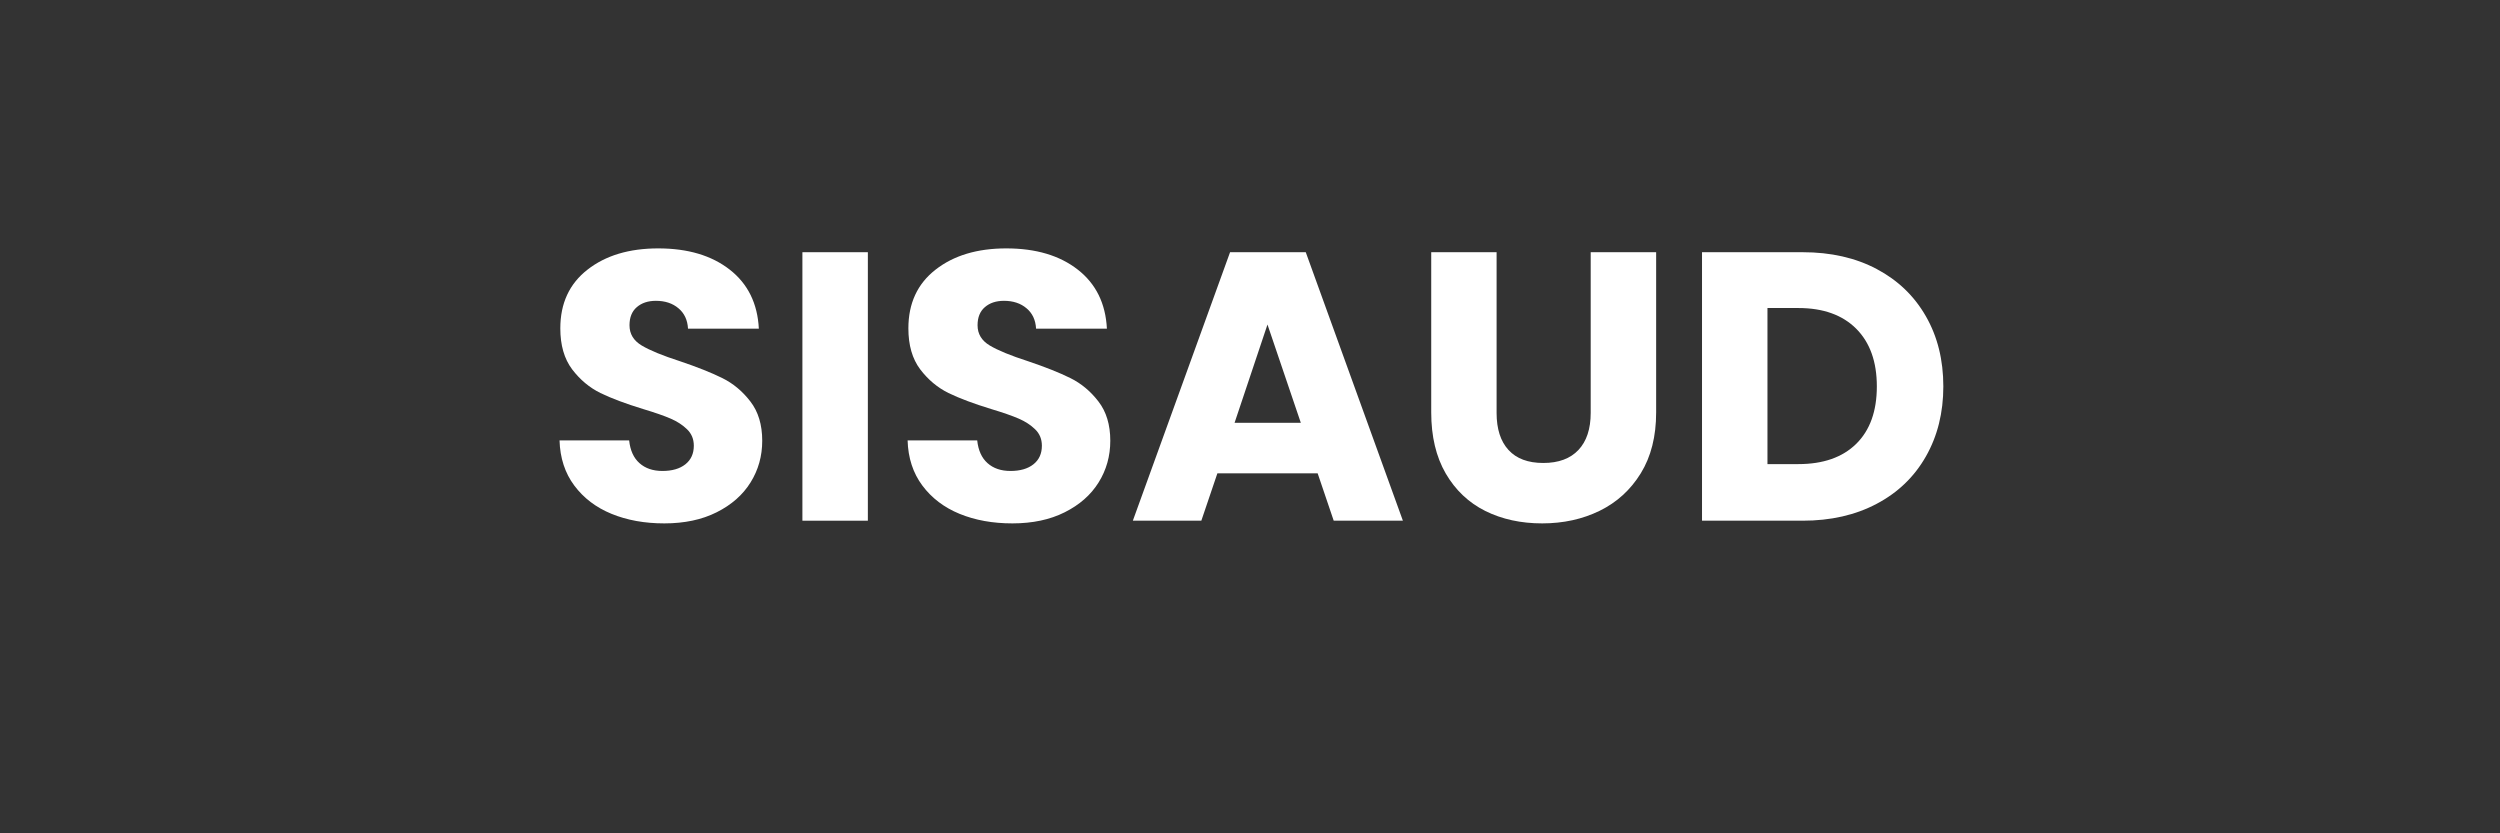 <svg xmlns="http://www.w3.org/2000/svg" xmlns:xlink="http://www.w3.org/1999/xlink" width="600" zoomAndPan="magnify" viewBox="0 0 450 150" height="200" preserveAspectRatio="xMidYMid meet" version="1.0"><rect x="0" y="0" width="450" height="150" fill="#333333" stroke="none"/><defs><g/></defs><g fill="#ffffff" fill-opacity="1"><g transform="translate(97.826, 93.726)"><g><path d="M 21.75 0.484 C 18.219 0.484 15.051 -0.086 12.25 -1.234 C 9.457 -2.379 7.223 -4.078 5.547 -6.328 C 3.867 -8.578 2.984 -11.285 2.891 -14.453 L 15.422 -14.453 C 15.609 -12.66 16.227 -11.297 17.281 -10.359 C 18.332 -9.422 19.707 -8.953 21.406 -8.953 C 23.156 -8.953 24.535 -9.352 25.547 -10.156 C 26.555 -10.957 27.062 -12.07 27.062 -13.5 C 27.062 -14.688 26.656 -15.672 25.844 -16.453 C 25.039 -17.234 24.055 -17.875 22.891 -18.375 C 21.723 -18.883 20.062 -19.461 17.906 -20.109 C 14.781 -21.066 12.227 -22.023 10.25 -22.984 C 8.281 -23.953 6.582 -25.375 5.156 -27.25 C 3.738 -29.133 3.031 -31.594 3.031 -34.625 C 3.031 -39.125 4.66 -42.645 7.922 -45.188 C 11.18 -47.738 15.426 -49.016 20.656 -49.016 C 25.977 -49.016 30.27 -47.738 33.531 -45.188 C 36.789 -42.645 38.535 -39.102 38.766 -34.562 L 26.016 -34.562 C 25.93 -36.125 25.359 -37.348 24.297 -38.234 C 23.242 -39.129 21.891 -39.578 20.234 -39.578 C 18.816 -39.578 17.672 -39.195 16.797 -38.438 C 15.922 -37.688 15.484 -36.598 15.484 -35.172 C 15.484 -33.617 16.219 -32.406 17.688 -31.531 C 19.156 -30.656 21.453 -29.711 24.578 -28.703 C 27.703 -27.648 30.238 -26.641 32.188 -25.672 C 34.133 -24.711 35.816 -23.312 37.234 -21.469 C 38.66 -19.633 39.375 -17.273 39.375 -14.391 C 39.375 -11.629 38.672 -9.125 37.266 -6.875 C 35.867 -4.633 33.836 -2.848 31.172 -1.516 C 28.516 -0.18 25.375 0.484 21.75 0.484 Z M 21.75 0.484 "/></g></g></g><g fill="#ffffff" fill-opacity="1"><g transform="translate(140.167, 93.726)"><g><path d="M 16.047 -48.328 L 16.047 0 L 4.266 0 L 4.266 -48.328 Z M 16.047 -48.328 "/></g></g></g><g fill="#ffffff" fill-opacity="1"><g transform="translate(160.477, 93.726)"><g><path d="M 21.75 0.484 C 18.219 0.484 15.051 -0.086 12.25 -1.234 C 9.457 -2.379 7.223 -4.078 5.547 -6.328 C 3.867 -8.578 2.984 -11.285 2.891 -14.453 L 15.422 -14.453 C 15.609 -12.66 16.227 -11.297 17.281 -10.359 C 18.332 -9.422 19.707 -8.953 21.406 -8.953 C 23.156 -8.953 24.535 -9.352 25.547 -10.156 C 26.555 -10.957 27.062 -12.07 27.062 -13.5 C 27.062 -14.688 26.656 -15.672 25.844 -16.453 C 25.039 -17.234 24.055 -17.875 22.891 -18.375 C 21.723 -18.883 20.062 -19.461 17.906 -20.109 C 14.781 -21.066 12.227 -22.023 10.25 -22.984 C 8.281 -23.953 6.582 -25.375 5.156 -27.25 C 3.738 -29.133 3.031 -31.594 3.031 -34.625 C 3.031 -39.125 4.66 -42.645 7.922 -45.188 C 11.18 -47.738 15.426 -49.016 20.656 -49.016 C 25.977 -49.016 30.27 -47.738 33.531 -45.188 C 36.789 -42.645 38.535 -39.102 38.766 -34.562 L 26.016 -34.562 C 25.93 -36.125 25.359 -37.348 24.297 -38.234 C 23.242 -39.129 21.891 -39.578 20.234 -39.578 C 18.816 -39.578 17.672 -39.195 16.797 -38.438 C 15.922 -37.688 15.484 -36.598 15.484 -35.172 C 15.484 -33.617 16.219 -32.406 17.688 -31.531 C 19.156 -30.656 21.453 -29.711 24.578 -28.703 C 27.703 -27.648 30.238 -26.641 32.188 -25.672 C 34.133 -24.711 35.816 -23.312 37.234 -21.469 C 38.66 -19.633 39.375 -17.273 39.375 -14.391 C 39.375 -11.629 38.672 -9.125 37.266 -6.875 C 35.867 -4.633 33.836 -2.848 31.172 -1.516 C 28.516 -0.18 25.375 0.484 21.75 0.484 Z M 21.75 0.484 "/></g></g></g><g fill="#ffffff" fill-opacity="1"><g transform="translate(202.818, 93.726)"><g><path d="M 34.359 -8.531 L 16.312 -8.531 L 13.422 0 L 1.094 0 L 18.594 -48.328 L 32.219 -48.328 L 49.703 0 L 37.25 0 Z M 31.328 -17.625 L 25.328 -35.312 L 19.406 -17.625 Z M 31.328 -17.625 "/></g></g></g><g fill="#ffffff" fill-opacity="1"><g transform="translate(253.559, 93.726)"><g><path d="M 15.828 -48.328 L 15.828 -19.406 C 15.828 -16.52 16.539 -14.297 17.969 -12.734 C 19.395 -11.172 21.484 -10.391 24.234 -10.391 C 26.984 -10.391 29.094 -11.172 30.562 -12.734 C 32.031 -14.297 32.766 -16.52 32.766 -19.406 L 32.766 -48.328 L 44.547 -48.328 L 44.547 -19.484 C 44.547 -15.172 43.625 -11.52 41.781 -8.531 C 39.945 -5.551 37.477 -3.301 34.375 -1.781 C 31.281 -0.27 27.832 0.484 24.031 0.484 C 20.219 0.484 16.805 -0.258 13.797 -1.75 C 10.797 -3.25 8.422 -5.5 6.672 -8.5 C 4.93 -11.508 4.062 -15.172 4.062 -19.484 L 4.062 -48.328 Z M 15.828 -48.328 "/></g></g></g><g fill="#ffffff" fill-opacity="1"><g transform="translate(302.097, 93.726)"><g><path d="M 22.375 -48.328 C 27.469 -48.328 31.914 -47.316 35.719 -45.297 C 39.531 -43.273 42.477 -40.441 44.562 -36.797 C 46.656 -33.148 47.703 -28.941 47.703 -24.172 C 47.703 -19.441 46.656 -15.238 44.562 -11.562 C 42.477 -7.895 39.52 -5.051 35.688 -3.031 C 31.863 -1.008 27.426 0 22.375 0 L 4.266 0 L 4.266 -48.328 Z M 21.609 -10.188 C 26.066 -10.188 29.535 -11.398 32.016 -13.828 C 34.492 -16.266 35.734 -19.711 35.734 -24.172 C 35.734 -28.617 34.492 -32.082 32.016 -34.562 C 29.535 -37.039 26.066 -38.281 21.609 -38.281 L 16.047 -38.281 L 16.047 -10.188 Z M 21.609 -10.188 "/></g></g></g></svg>